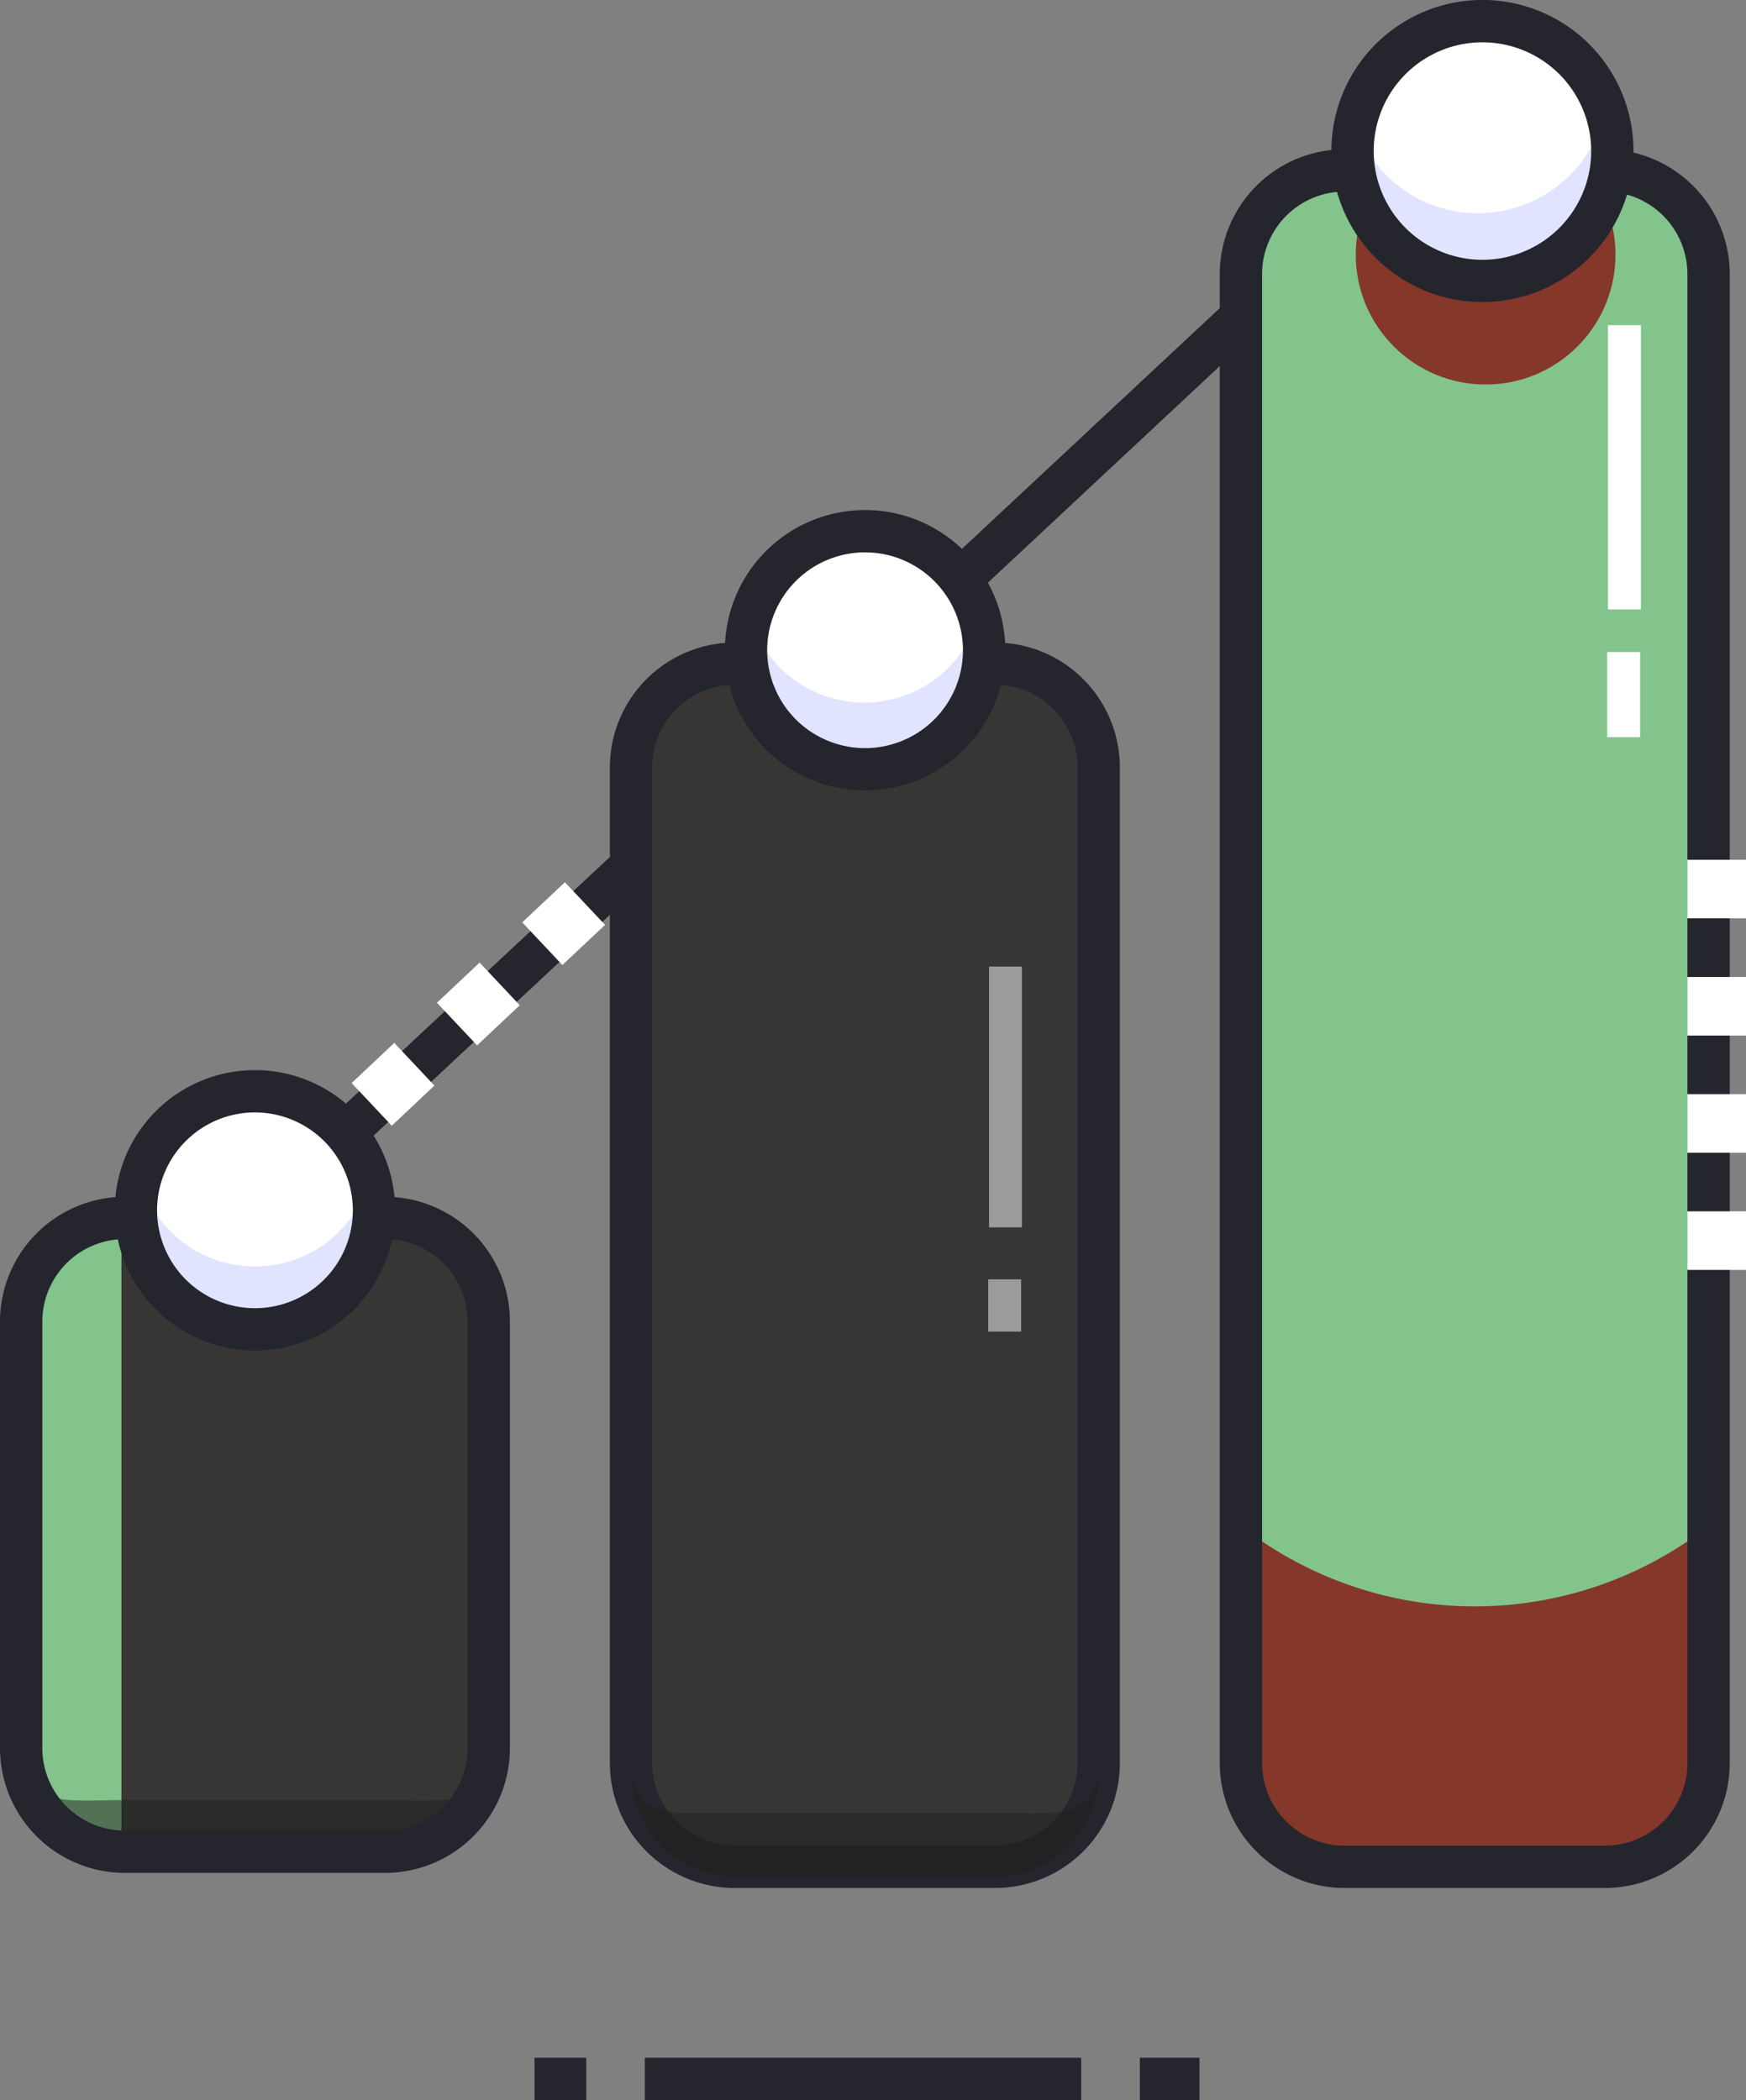 <svg xmlns="http://www.w3.org/2000/svg" viewBox="0 0 371.37 446.7"><rect x="0" y="0" width="371.37" height="446.7" fill="#808080" stroke="none"/><defs><style>.cls-1{fill:#25252d;}.cls-2{fill:#82c48c;}.cls-3{fill:#373635;}.cls-4{fill:#21201f;}.cls-4,.cls-8{opacity:0.5;}.cls-5,.cls-8{fill:#fff;}.cls-6{fill:#e1e4fe;}.cls-7{fill:#85372A;}</style></defs><title>Asset 107</title><g id="Layer_2" data-name="Layer 2"><g id="Layer_1-2" data-name="Layer 1"><path class="cls-1" d="M73.48,245.5a4.5,4.5,0,0,1-3.07-7.79L162.12,152a4.5,4.5,0,1,1,6.15,6.57L76.55,244.28A4.5,4.5,0,0,1,73.48,245.5Z"/><path class="cls-1" d="M205.64,126.43a4.5,4.5,0,0,1-3.07-7.79L294.29,33a4.5,4.5,0,1,1,6.14,6.57l-91.72,85.69A4.47,4.47,0,0,1,205.64,126.43Z"/><rect class="cls-2" x="263.94" y="36.25" width="99.46" height="360.85" rx="24.27"/><rect class="cls-2" x="4.5" y="259.06" width="99.46" height="134.82" rx="24.27"/><path class="cls-3" d="M104.42,280.62V371c0,12.28-15.75,22.24-35.15,22.24H25.83V258.39H69.27C88.67,258.39,104.42,268.34,104.42,280.62Z"/><path class="cls-3" d="M234.14,280.62V371a22.25,22.25,0,0,1-22.25,22.24H184.41V258.39h27.48A22.24,22.24,0,0,1,234.14,280.62Z"/><path class="cls-4" d="M104,372.55v1.73a22.23,22.23,0,0,1-22.23,22.23h-55A22.24,22.24,0,0,1,4.5,374.28v-1.73c0,12.28,10,10.33,22.24,10.33h55C94,382.88,104,384.83,104,372.55Z"/><path class="cls-1" d="M81.91,398.38H26.55A26.58,26.58,0,0,1,0,371.83V281.11a26.58,26.58,0,0,1,26.55-26.55H81.92a26.58,26.58,0,0,1,26.54,26.55v90.72A26.58,26.58,0,0,1,81.91,398.38ZM26.55,263.56A17.57,17.57,0,0,0,9,281.11v90.72a17.57,17.57,0,0,0,17.55,17.55H81.91a17.57,17.57,0,0,0,17.55-17.55V281.11a17.56,17.56,0,0,0-17.54-17.55Z"/><rect class="cls-3" x="134.22" y="141.17" width="99.46" height="255.93" rx="24.27"/><path class="cls-1" d="M211.64,401.59H156.27A26.58,26.58,0,0,1,129.72,375V163.22a26.58,26.58,0,0,1,26.55-26.55h55.37a26.58,26.58,0,0,1,26.55,26.55V375A26.58,26.58,0,0,1,211.64,401.59ZM156.27,145.67a17.57,17.57,0,0,0-17.55,17.55V375a17.57,17.57,0,0,0,17.55,17.55h55.37A17.57,17.57,0,0,0,229.19,375V163.22a17.57,17.57,0,0,0-17.55-17.55Z"/><circle class="cls-5" cx="54.23" cy="257.44" r="25.32"/><path class="cls-6" d="M79.55,256.56a25.32,25.32,0,1,1-49.86-6.25,25.32,25.32,0,0,0,49.08,0A24.78,24.78,0,0,1,79.55,256.56Z"/><path class="cls-1" d="M54.23,287.26a29.82,29.82,0,1,1,29.82-29.82A29.86,29.86,0,0,1,54.23,287.26Zm0-50.64a20.82,20.82,0,1,0,20.82,20.82A20.84,20.84,0,0,0,54.23,236.62Z"/><circle class="cls-5" cx="183.95" cy="138.31" r="25.32"/><path class="cls-4" d="M233.69,375.29V377a22.24,22.24,0,0,1-22.24,22.23h-55A22.24,22.24,0,0,1,134.22,377v-1.74c0,12.29,10,10.33,22.25,10.33h55C223.73,385.62,233.69,387.58,233.69,375.29Z"/><path class="cls-7" d="M363.41,324.59h0a80.88,80.88,0,0,1-99.47,0h0c-5.46,13.26,0,44.55,0,15.48v4.1c0,29.06,6,52.62,18.25,52.62h63c12.28,0,18.24-23.56,18.24-52.62Z"/><path class="cls-6" d="M209.14,136.61a25.32,25.32,0,1,1-49.86-6.25,25.32,25.32,0,0,0,49.08,0A25.24,25.24,0,0,1,209.14,136.61Z"/><path class="cls-1" d="M184,168.13a29.82,29.82,0,1,1,29.82-29.82A29.86,29.86,0,0,1,184,168.13Zm0-50.64a20.82,20.82,0,1,0,20.82,20.82A20.84,20.84,0,0,0,184,117.49Z"/><rect class="cls-1" x="137.15" y="437.7" width="92.82" height="9"/><rect class="cls-1" x="113.69" y="437.7" width="11" height="9"/><rect class="cls-1" x="242.44" y="437.7" width="12.69" height="9"/><rect class="cls-5" x="342.02" y="69.17" width="7" height="60.47"/><rect class="cls-5" x="341.85" y="138.69" width="7" height="18.12"/><path class="cls-1" d="M341.36,401.59H286A26.58,26.58,0,0,1,259.44,375V58.3A26.58,26.58,0,0,1,286,31.75h55.37A26.58,26.58,0,0,1,367.91,58.3V375A26.58,26.58,0,0,1,341.36,401.59ZM286,40.75A17.57,17.57,0,0,0,268.44,58.3V375A17.57,17.57,0,0,0,286,392.59h55.37A17.57,17.57,0,0,0,358.91,375V58.3a17.57,17.57,0,0,0-17.55-17.55Z"/><circle class="cls-7" cx="315.99" cy="54.17" r="27.62"/><rect class="cls-8" x="210.36" y="205.6" width="7" height="55.47"/><rect class="cls-8" x="210.19" y="272.12" width="7" height="11.12"/><rect class="cls-5" x="358.91" y="182.88" width="12.46" height="12.46" transform="translate(554.25 -176.03) rotate(90)"/><rect class="cls-5" x="358.91" y="207.8" width="12.46" height="12.46" transform="translate(579.17 -151.1) rotate(90)"/><rect class="cls-5" x="358.91" y="232.73" width="12.46" height="12.46" transform="translate(604.1 -126.18) rotate(90)"/><rect class="cls-5" x="358.91" y="257.66" width="12.46" height="12.46" transform="translate(629.03 -101.25) rotate(90)"/><rect class="cls-5" x="113.66" y="190.24" width="12.46" height="12.46" transform="translate(341.85 257.34) rotate(136.73)"/><rect class="cls-5" x="95.51" y="207.32" width="12.46" height="12.46" transform="translate(322.2 299.31) rotate(136.73)"/><rect class="cls-5" x="77.36" y="224.41" width="12.46" height="12.46" transform="translate(302.55 341.28) rotate(136.73)"/><circle class="cls-5" cx="316.99" cy="32.71" r="27.62"/><path class="cls-6" d="M342,31.37a27.63,27.63,0,1,1-55.25,0,27.35,27.35,0,0,1,.85-6.82,27.63,27.63,0,0,0,53.55,0A27.35,27.35,0,0,1,342,31.37Z"/><path class="cls-1" d="M315.31,64.25a32.13,32.13,0,1,1,32.13-32.13A32.16,32.16,0,0,1,315.31,64.25Zm0-55.25a23.13,23.13,0,1,0,23.13,23.12A23.14,23.14,0,0,0,315.31,9Z"/></g></g></svg>